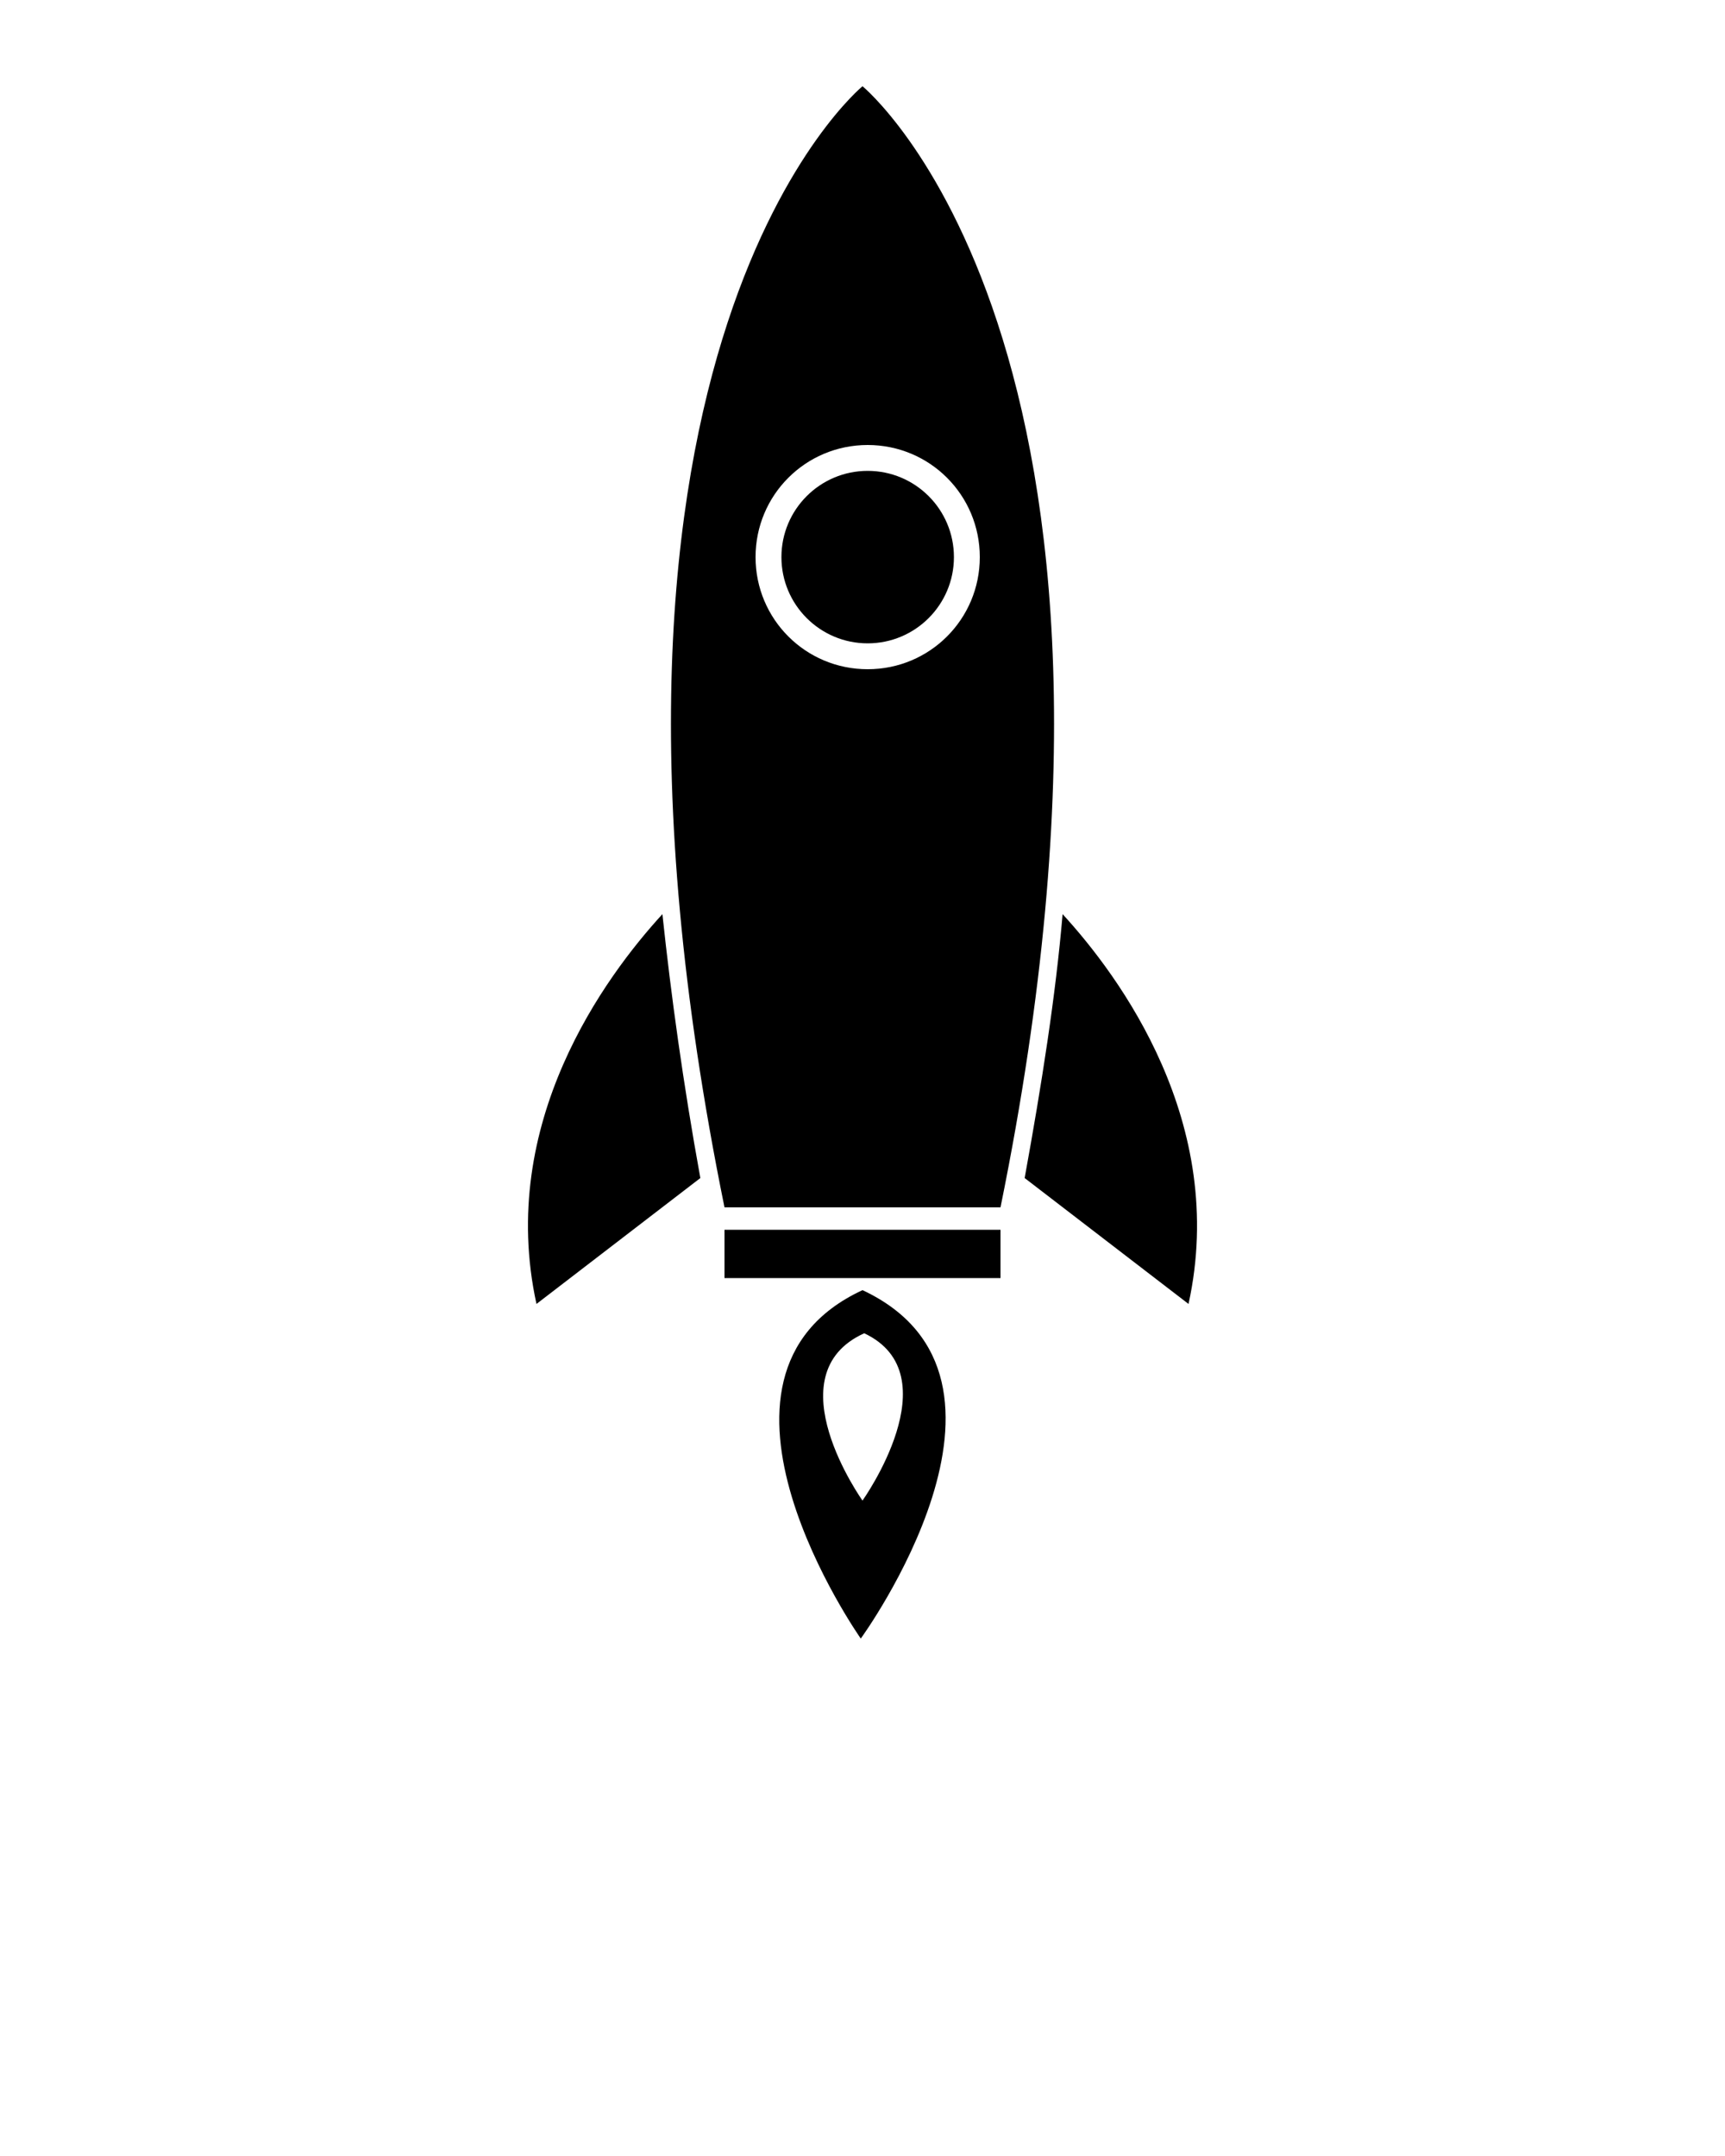 <?xml version="1.0" encoding="utf-8"?>
<!-- Generator: Adobe Illustrator 21.1.0, SVG Export Plug-In . SVG Version: 6.00 Build 0)  -->
<svg version="1.1" id="Слой_1" xmlns="http://www.w3.org/2000/svg" xmlns:xlink="http://www.w3.org/1999/xlink" x="0px" y="0px"
	 viewBox="0 0 100 125" style="enable-background:new 0 0 100 125;" xml:space="preserve">
<g>
	<g>
		<g>
			<g>
				<rect x="42" y="71.3" width="16" height="2.8"/>
				<path d="M50,74.8c-10.8,5-0.1,20.2-0.1,20.2S60.9,79.9,50,74.8z M50,87c0,0-5.2-7.3,0.1-9.7C55.2,79.7,50,87,50,87z"/>
			</g>
			<path d="M50,5c0,0-18.2,14.9-8,65h16C68.2,19.9,50,5,50,5z M50.3,38.8c-3.6,0-6.5-2.9-6.5-6.5s2.9-6.5,6.5-6.5
				c3.6,0,6.5,2.9,6.5,6.5S53.9,38.8,50.3,38.8z"/>
			<circle cx="50.3" cy="32.3" r="5"/>
		</g>
		<g>
			<path d="M61.6,53c-0.4,4.7-1.2,9.8-2.2,15.3l9.5,7.3C71.2,65.1,64.9,56.6,61.6,53z"/>
		</g>
		<g>
			<path d="M38.4,53c-3.3,3.6-9.6,12.1-7.3,22.6l9.5-7.3C39.6,62.8,38.9,57.7,38.4,53z"/>
		</g>
	</g>
</g>
</svg>
